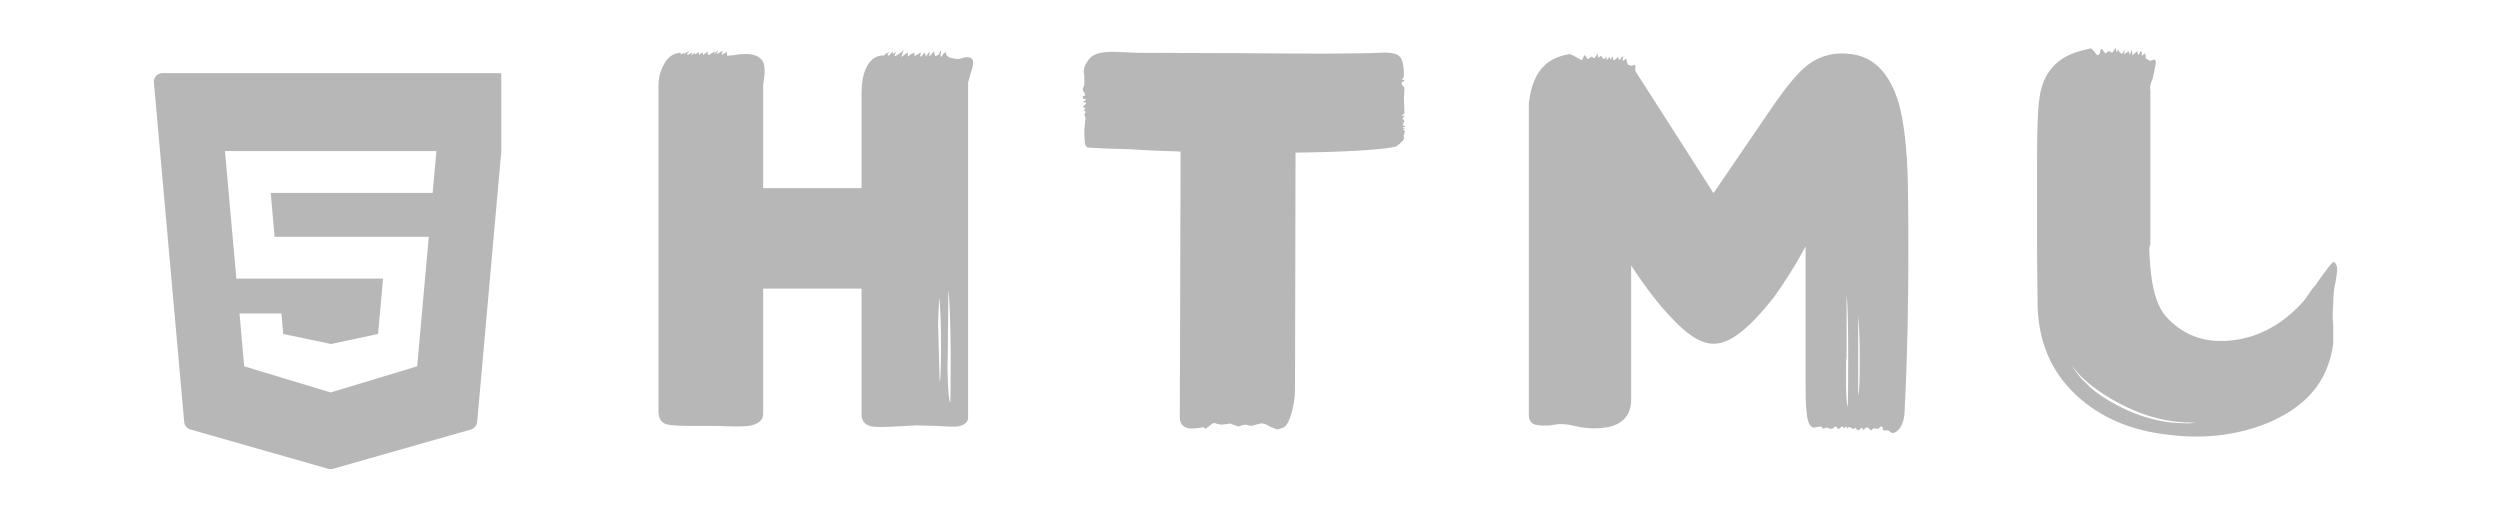 <svg xmlns="http://www.w3.org/2000/svg" xmlns:xlink="http://www.w3.org/1999/xlink" width="198" zoomAndPan="magnify" viewBox="0 0 148.5 31.5" height="42" preserveAspectRatio="xMidYMid meet" version="1.0"><defs><g/><clipPath id="be10c07e2e"><path d="M 9.105 4.316 L 29.777 4.316 L 29.777 27.941 L 9.105 27.941 Z M 9.105 4.316 " clip-rule="nonzero"/></clipPath></defs><g fill="#b7b7b7" fill-opacity="1"><g transform="translate(35.301, 28.425)"><g><path d="M 20.516 -5.734 L 20.422 -9.219 L 20.484 -10.766 C 20.555 -10.234 20.594 -9.281 20.594 -7.906 C 20.594 -6.57 20.566 -5.848 20.516 -5.734 Z M 21.141 -4.5 C 21.066 -4.664 21.02 -5.148 21 -5.953 C 20.977 -6.379 20.977 -6.895 21 -7.5 L 21.031 -11.234 C 21.102 -10.711 21.148 -9.477 21.172 -7.531 C 21.172 -5.676 21.16 -4.664 21.141 -4.5 Z M 10.031 -17.25 L 10.031 -23.406 C 10.145 -24.031 10.145 -24.477 10.031 -24.75 C 9.875 -25.02 9.602 -25.172 9.219 -25.203 C 9.125 -25.223 8.926 -25.223 8.625 -25.203 C 8.488 -25.172 8.285 -25.145 8.016 -25.125 L 7.906 -25.094 L 7.875 -25.234 C 7.875 -25.328 7.875 -25.375 7.875 -25.375 C 7.875 -25.395 7.863 -25.379 7.844 -25.328 L 7.562 -25.156 L 7.625 -25.406 L 7.422 -25.297 L 7.25 -25.203 L 7.281 -25.297 C 7.312 -25.348 7.336 -25.375 7.359 -25.375 C 7.359 -25.395 7.359 -25.406 7.359 -25.406 C 7.305 -25.406 7.25 -25.367 7.188 -25.297 C 7.113 -25.203 7.086 -25.156 7.109 -25.156 L 7.156 -25.375 L 7.016 -25.297 L 6.812 -25.156 C 6.781 -25.156 6.754 -25.18 6.734 -25.234 C 6.734 -25.234 6.734 -25.254 6.734 -25.297 L 6.734 -25.375 L 6.469 -25.156 L 6.422 -25.328 L 6.219 -25.156 L 6.219 -25.328 L 5.984 -25.203 C 5.961 -25.203 5.953 -25.223 5.953 -25.266 C 5.953 -25.266 5.961 -25.285 5.984 -25.328 L 6.016 -25.375 L 5.812 -25.156 C 5.789 -25.156 5.781 -25.172 5.781 -25.203 C 5.781 -25.203 5.789 -25.211 5.812 -25.234 C 5.812 -25.254 5.812 -25.273 5.812 -25.297 L 5.531 -25.156 L 5.531 -25.266 C 5.582 -25.305 5.609 -25.328 5.609 -25.328 C 5.609 -25.359 5.609 -25.375 5.609 -25.375 L 5.391 -25.266 L 5.328 -25.156 L 5.359 -25.297 L 5.156 -25.203 C 5.113 -25.223 5.102 -25.242 5.125 -25.266 C 5.125 -25.285 5.133 -25.297 5.156 -25.297 C 4.695 -25.273 4.352 -25.035 4.125 -24.578 C 3.914 -24.211 3.812 -23.789 3.812 -23.312 L 3.812 -4.016 C 3.812 -3.586 3.961 -3.328 4.266 -3.234 C 4.441 -3.16 4.969 -3.125 5.844 -3.125 L 7.328 -3.125 C 8.211 -3.082 8.828 -3.082 9.172 -3.125 C 9.742 -3.219 10.031 -3.457 10.031 -3.844 L 10.031 -11.281 L 15.875 -11.281 L 15.875 -3.812 C 15.875 -3.426 16.07 -3.188 16.469 -3.094 C 16.719 -3.051 17.195 -3.051 17.906 -3.094 L 19.141 -3.156 L 20.344 -3.125 C 20.988 -3.082 21.406 -3.07 21.594 -3.094 C 21.957 -3.164 22.16 -3.316 22.203 -3.547 L 22.203 -23.516 L 22.312 -23.922 C 22.406 -24.203 22.461 -24.398 22.484 -24.516 C 22.523 -24.742 22.5 -24.891 22.406 -24.953 C 22.344 -25.004 22.242 -25.031 22.109 -25.031 C 22.035 -25.031 21.93 -25.004 21.797 -24.953 L 21.625 -24.922 C 21.488 -24.922 21.348 -24.941 21.203 -24.984 C 20.953 -25.055 20.852 -25.172 20.906 -25.328 L 20.766 -25.266 L 20.594 -25.031 L 20.562 -25.156 C 20.582 -25.227 20.594 -25.285 20.594 -25.328 C 20.594 -25.398 20.582 -25.445 20.562 -25.469 C 20.582 -25.469 20.566 -25.41 20.516 -25.297 C 20.473 -25.18 20.383 -25.113 20.25 -25.094 L 20.172 -25.375 L 20.047 -25.234 L 19.938 -25.094 C 19.895 -25.094 19.883 -25.113 19.906 -25.156 C 19.906 -25.156 19.906 -25.18 19.906 -25.234 L 19.938 -25.328 C 19.914 -25.328 19.895 -25.316 19.875 -25.297 C 19.844 -25.273 19.816 -25.242 19.797 -25.203 C 19.773 -25.148 19.754 -25.125 19.734 -25.125 C 19.734 -25.082 19.723 -25.062 19.703 -25.062 L 19.625 -25.297 L 19.422 -25.062 C 19.379 -25.062 19.359 -25.082 19.359 -25.125 C 19.359 -25.125 19.367 -25.148 19.391 -25.203 C 19.391 -25.242 19.391 -25.266 19.391 -25.266 C 19.391 -25.285 19.379 -25.297 19.359 -25.297 L 19.047 -25.094 L 19.016 -25.156 C 19.016 -25.207 19.016 -25.242 19.016 -25.266 C 19.016 -25.285 19.016 -25.297 19.016 -25.297 L 18.797 -25.203 L 18.625 -25.062 L 18.625 -25.203 C 18.625 -25.242 18.625 -25.266 18.625 -25.266 C 18.656 -25.285 18.656 -25.297 18.625 -25.297 L 18.5 -25.234 C 18.406 -25.16 18.348 -25.113 18.328 -25.094 C 18.254 -25.051 18.227 -25.039 18.25 -25.062 L 18.359 -25.406 L 18.422 -25.469 L 18.359 -25.438 C 18.285 -25.363 18.219 -25.305 18.156 -25.266 C 18.062 -25.191 17.969 -25.133 17.875 -25.094 C 17.832 -25.07 17.832 -25.117 17.875 -25.234 C 17.914 -25.328 17.953 -25.375 17.984 -25.375 L 17.844 -25.297 L 17.734 -25.203 L 17.734 -25.297 L 17.766 -25.406 L 17.5 -25.125 C 17.445 -25.125 17.422 -25.148 17.422 -25.203 C 17.422 -25.203 17.438 -25.223 17.469 -25.266 C 17.488 -25.285 17.508 -25.305 17.531 -25.328 C 17.531 -25.328 17.52 -25.328 17.5 -25.328 L 17.25 -25.203 L 17.219 -25.125 L 17.016 -25.125 C 16.629 -25.062 16.332 -24.801 16.125 -24.344 C 15.957 -23.945 15.875 -23.473 15.875 -22.922 L 15.875 -17.25 Z M 10.031 -17.25 "/></g></g></g><g fill="#b7b7b7" fill-opacity="1"><g transform="translate(61.424, 28.425)"><g><path d="M 8.703 -19.422 L 8.656 -3.641 C 8.656 -3.273 8.828 -3.055 9.172 -2.984 C 9.379 -2.961 9.645 -2.977 9.969 -3.031 L 10 -3.062 C 10.02 -3.062 10.031 -3.062 10.031 -3.062 C 10.082 -3.039 10.129 -3.004 10.172 -2.953 L 10.375 -3.094 C 10.469 -3.164 10.539 -3.223 10.594 -3.266 C 10.676 -3.305 10.754 -3.305 10.828 -3.266 C 10.848 -3.242 10.895 -3.234 10.969 -3.234 C 11.008 -3.211 11.078 -3.203 11.172 -3.203 L 11.406 -3.234 L 11.656 -3.266 L 11.75 -3.234 C 11.844 -3.18 11.914 -3.156 11.969 -3.156 C 12.031 -3.113 12.109 -3.094 12.203 -3.094 L 12.312 -3.156 L 12.547 -3.203 L 12.891 -3.125 L 13.438 -3.266 C 13.508 -3.285 13.602 -3.273 13.719 -3.234 C 13.781 -3.211 13.895 -3.156 14.062 -3.062 C 14.195 -3.008 14.285 -2.973 14.328 -2.953 C 14.398 -2.93 14.457 -2.922 14.5 -2.922 L 14.812 -3.031 C 14.977 -3.094 15.141 -3.379 15.297 -3.891 C 15.43 -4.367 15.5 -4.836 15.5 -5.297 L 15.531 -19.359 C 17.094 -19.379 18.367 -19.422 19.359 -19.484 C 20.504 -19.555 21.234 -19.641 21.547 -19.734 L 21.594 -19.797 C 21.707 -19.867 21.785 -19.938 21.828 -20 C 21.922 -20.07 21.969 -20.145 21.969 -20.219 C 21.969 -20.332 21.957 -20.391 21.938 -20.391 C 21.938 -20.391 21.945 -20.391 21.969 -20.391 L 22.031 -20.656 L 21.891 -20.734 L 22.031 -20.766 L 21.891 -20.859 L 22.062 -20.906 L 21.891 -21 L 22 -21.25 L 21.891 -21.375 L 21.891 -21.422 L 22.031 -21.547 L 21.828 -21.547 L 22 -21.688 L 21.969 -22.578 L 22 -23.141 C 22 -23.18 21.988 -23.223 21.969 -23.266 C 21.945 -23.266 21.922 -23.289 21.891 -23.344 L 21.828 -23.438 C 21.828 -23.508 21.836 -23.547 21.859 -23.547 C 21.859 -23.566 21.883 -23.578 21.938 -23.578 L 22 -23.609 C 22 -23.66 21.961 -23.688 21.891 -23.688 C 21.867 -23.688 21.848 -23.688 21.828 -23.688 C 21.828 -23.688 21.848 -23.707 21.891 -23.75 C 21.941 -23.801 21.969 -23.859 21.969 -23.922 C 21.969 -24.516 21.883 -24.895 21.719 -25.062 C 21.562 -25.238 21.207 -25.316 20.656 -25.297 C 19.488 -25.234 16.719 -25.223 12.344 -25.266 C 5.758 -25.285 3.688 -25.297 6.125 -25.297 L 5.328 -25.328 C 4.68 -25.359 4.242 -25.348 4.016 -25.297 C 3.609 -25.234 3.32 -25.051 3.156 -24.75 C 3.07 -24.633 3.016 -24.52 2.984 -24.406 C 2.961 -24.363 2.953 -24.258 2.953 -24.094 L 2.984 -23.922 L 2.984 -23.406 L 2.922 -23.234 C 2.898 -23.172 2.891 -23.125 2.891 -23.094 C 2.891 -23.051 2.91 -23.008 2.953 -22.969 L 3.062 -22.75 L 2.984 -22.75 C 2.941 -22.727 2.91 -22.707 2.891 -22.688 C 2.867 -22.664 2.879 -22.617 2.922 -22.547 C 2.961 -22.547 3 -22.547 3.031 -22.547 C 3.07 -22.547 3.082 -22.523 3.062 -22.484 L 2.922 -22.375 C 2.922 -22.352 2.93 -22.344 2.953 -22.344 C 2.953 -22.344 2.977 -22.344 3.031 -22.344 C 3.051 -22.344 3.062 -22.344 3.062 -22.344 C 3.082 -22.32 3.094 -22.301 3.094 -22.281 C 3.07 -22.227 3.035 -22.191 2.984 -22.172 C 2.961 -22.129 2.941 -22.109 2.922 -22.109 C 2.879 -22.109 2.867 -22.109 2.891 -22.109 C 2.91 -22.078 2.941 -22.051 2.984 -22.031 L 3.062 -21.969 L 2.953 -21.891 L 3.062 -21.766 L 2.984 -21.656 L 3.031 -21.484 L 3.062 -21.344 C 3.039 -21.32 3.016 -21.102 2.984 -20.688 C 2.984 -20.258 3 -20.047 3.031 -20.047 C 3 -19.973 3.008 -19.891 3.062 -19.797 C 3.102 -19.703 3.16 -19.656 3.234 -19.656 C 3.848 -19.613 4.66 -19.582 5.672 -19.562 C 6.398 -19.508 7.41 -19.461 8.703 -19.422 Z M 8.703 -19.422 "/></g></g></g><g fill="#b7b7b7" fill-opacity="1"><g transform="translate(86.86, 28.425)"><g><path d="M 23.516 -4.953 L 23.516 -9.656 C 23.578 -9.082 23.609 -8.191 23.609 -6.984 C 23.609 -5.766 23.578 -5.086 23.516 -4.953 Z M 22.891 -4.234 C 22.848 -4.367 22.816 -4.754 22.797 -5.391 C 22.797 -5.734 22.797 -6.25 22.797 -6.938 L 22.828 -7.219 L 22.828 -10.938 C 22.891 -10.406 22.922 -9.176 22.922 -7.25 C 22.922 -5.375 22.91 -4.367 22.891 -4.234 Z M 10.031 -12.656 C 10.906 -11.32 11.723 -10.266 12.484 -9.484 C 13.328 -8.586 14.07 -8.098 14.719 -8.016 C 15.312 -7.941 15.961 -8.203 16.672 -8.797 C 17.242 -9.273 17.863 -9.941 18.531 -10.797 C 18.969 -11.41 19.414 -12.098 19.875 -12.859 C 20.219 -13.473 20.391 -13.781 20.391 -13.781 L 20.391 -5.469 C 20.391 -4.781 20.41 -4.273 20.453 -3.953 C 20.492 -3.422 20.617 -3.113 20.828 -3.031 C 20.848 -3.031 20.883 -3.031 20.938 -3.031 C 20.957 -3.031 21.004 -3.039 21.078 -3.062 L 21.312 -3.094 L 21.453 -2.953 L 21.625 -3.031 L 21.859 -2.953 C 21.93 -2.953 21.988 -2.961 22.031 -2.984 C 22.051 -3.016 22.078 -3.039 22.109 -3.062 L 22.172 -3.094 C 22.191 -3.094 22.211 -3.082 22.234 -3.062 C 22.234 -3.062 22.25 -3.035 22.281 -2.984 C 22.301 -2.961 22.312 -2.953 22.312 -2.953 C 22.332 -2.953 22.352 -2.953 22.375 -2.953 L 22.547 -3.094 L 22.625 -3.062 L 22.656 -2.984 L 22.828 -3.094 L 22.859 -2.984 L 22.859 -2.922 C 22.859 -2.961 22.879 -3 22.922 -3.031 C 22.973 -3.07 23.02 -3.07 23.062 -3.031 L 23.172 -2.953 C 23.172 -2.953 23.18 -2.953 23.203 -2.953 C 23.203 -2.93 23.211 -2.93 23.234 -2.953 L 23.375 -3.031 C 23.352 -3.031 23.363 -3.004 23.406 -2.953 C 23.457 -2.891 23.504 -2.859 23.547 -2.859 L 23.719 -3.031 L 23.859 -2.859 L 23.891 -2.953 L 24 -3.031 C 24.02 -3.051 24.039 -3.051 24.062 -3.031 C 24.082 -3.031 24.117 -3.004 24.172 -2.953 C 24.191 -2.93 24.211 -2.91 24.234 -2.891 C 24.254 -2.867 24.273 -2.859 24.297 -2.859 L 24.344 -2.922 L 24.438 -2.984 L 24.688 -2.953 C 24.707 -2.953 24.727 -2.961 24.75 -2.984 C 24.77 -3.016 24.789 -3.039 24.812 -3.062 L 24.891 -3.094 C 24.91 -3.094 24.93 -3.082 24.953 -3.062 C 24.953 -3.062 24.961 -3.035 24.984 -2.984 C 24.984 -2.941 24.984 -2.91 24.984 -2.891 C 25.016 -2.867 25.051 -2.859 25.094 -2.859 L 25.297 -2.859 C 25.367 -2.805 25.438 -2.758 25.5 -2.719 C 25.551 -2.695 25.598 -2.695 25.641 -2.719 C 25.773 -2.758 25.898 -2.863 26.016 -3.031 C 26.16 -3.258 26.242 -3.531 26.266 -3.844 C 26.379 -6.07 26.445 -8.148 26.469 -10.078 C 26.508 -12.504 26.508 -14.969 26.469 -17.469 C 26.426 -19.551 26.242 -21.164 25.922 -22.312 C 25.391 -24.051 24.473 -25.016 23.172 -25.203 C 22.141 -25.359 21.234 -25.129 20.453 -24.516 C 19.898 -24.078 19.164 -23.18 18.25 -21.828 L 14.922 -16.953 L 10.281 -24.203 C 10.281 -24.266 10.281 -24.32 10.281 -24.375 C 10.281 -24.438 10.281 -24.484 10.281 -24.516 C 10.258 -24.555 10.234 -24.578 10.203 -24.578 C 10.203 -24.578 10.18 -24.566 10.141 -24.547 L 10.031 -24.516 C 10.031 -24.516 10.008 -24.523 9.969 -24.547 C 9.945 -24.547 9.91 -24.555 9.859 -24.578 L 9.828 -24.609 L 9.766 -24.781 L 9.766 -24.922 L 9.688 -24.922 C 9.664 -24.879 9.645 -24.859 9.625 -24.859 C 9.582 -24.828 9.562 -24.812 9.562 -24.812 C 9.531 -24.863 9.516 -24.898 9.516 -24.922 C 9.516 -24.922 9.531 -24.941 9.562 -24.984 L 9.562 -25.031 C 9.531 -25.07 9.504 -25.082 9.484 -25.062 C 9.461 -25.039 9.441 -25.004 9.422 -24.953 C 9.398 -24.91 9.375 -24.891 9.344 -24.891 C 9.32 -24.867 9.312 -24.859 9.312 -24.859 L 9.25 -25.062 C 9.25 -25.082 9.25 -25.094 9.25 -25.094 C 9.25 -25.094 9.25 -25.082 9.25 -25.062 C 9.227 -25.008 9.18 -24.961 9.109 -24.922 C 9.066 -24.848 9.02 -24.828 8.969 -24.859 L 8.938 -25.094 L 8.797 -24.859 L 8.766 -25.062 L 8.594 -24.859 L 8.562 -25.031 L 8.562 -25.094 L 8.484 -24.953 C 8.461 -24.93 8.453 -24.922 8.453 -24.922 C 8.359 -24.941 8.301 -24.988 8.281 -25.062 C 8.238 -25.102 8.227 -25.125 8.25 -25.125 L 8.078 -24.984 C 8.078 -25.078 8.066 -25.133 8.047 -25.156 C 8.047 -25.227 8.035 -25.242 8.016 -25.203 L 7.938 -25.094 L 7.875 -24.984 C 7.82 -24.984 7.797 -24.984 7.797 -24.984 C 7.773 -24.984 7.754 -25 7.734 -25.031 L 7.672 -25.062 L 7.562 -24.984 L 7.5 -24.922 C 7.445 -24.922 7.41 -24.941 7.391 -24.984 C 7.367 -25.016 7.348 -25.051 7.328 -25.094 C 7.297 -25.113 7.281 -25.133 7.281 -25.156 C 7.258 -25.156 7.25 -25.145 7.25 -25.125 L 7.188 -25.031 C 7.164 -24.977 7.156 -24.941 7.156 -24.922 C 7.125 -24.879 7.098 -24.859 7.078 -24.859 L 6.766 -25.031 C 6.648 -25.094 6.57 -25.133 6.531 -25.156 C 6.438 -25.207 6.367 -25.223 6.328 -25.203 C 5.754 -25.109 5.285 -24.898 4.922 -24.578 C 4.391 -24.098 4.066 -23.332 3.953 -22.281 L 3.953 -3.75 C 3.953 -3.469 4.078 -3.285 4.328 -3.203 C 4.535 -3.148 4.879 -3.133 5.359 -3.156 C 5.148 -3.156 5.273 -3.18 5.734 -3.234 C 6.055 -3.234 6.32 -3.207 6.531 -3.156 C 7.312 -2.957 8.035 -2.926 8.703 -3.062 C 9.586 -3.27 10.031 -3.816 10.031 -4.703 Z M 10.031 -12.656 "/></g></g></g><g fill="#b7b7b7" fill-opacity="1"><g transform="translate(117.109, 28.425)"><g><path d="M 13.031 -3.328 C 13.301 -3.328 13.332 -3.316 13.125 -3.297 C 12.945 -3.273 12.676 -3.273 12.312 -3.297 C 11.82 -3.316 11.348 -3.383 10.891 -3.5 C 10.273 -3.645 9.703 -3.844 9.172 -4.094 C 8.078 -4.613 7.273 -5.148 6.766 -5.703 C 6.379 -6.047 6.035 -6.531 5.734 -7.156 C 6.109 -6.301 7.016 -5.461 8.453 -4.641 C 9.992 -3.766 11.52 -3.328 13.031 -3.328 Z M 8.734 -25.5 L 8.594 -25.297 L 8.594 -25.438 C 8.57 -25.508 8.562 -25.555 8.562 -25.578 C 8.539 -25.598 8.531 -25.586 8.531 -25.547 L 8.359 -25.297 L 8.281 -25.297 C 8.375 -25.254 8.352 -25.281 8.219 -25.375 C 8.195 -25.375 8.172 -25.375 8.141 -25.375 L 8.047 -25.328 L 7.969 -25.234 L 7.844 -25.375 C 7.812 -25.438 7.785 -25.477 7.766 -25.5 C 7.742 -25.531 7.723 -25.531 7.703 -25.5 L 7.672 -25.469 C 7.641 -25.375 7.625 -25.305 7.625 -25.266 C 7.582 -25.191 7.539 -25.156 7.5 -25.156 C 7.445 -25.156 7.41 -25.18 7.391 -25.234 C 7.367 -25.254 7.332 -25.301 7.281 -25.375 C 7.238 -25.438 7.195 -25.477 7.156 -25.5 C 7.125 -25.551 7.098 -25.566 7.078 -25.547 C 6.328 -25.398 5.742 -25.18 5.328 -24.891 C 4.566 -24.359 4.129 -23.547 4.016 -22.453 C 3.93 -21.828 3.891 -20.609 3.891 -18.797 C 3.891 -17.723 3.891 -15.984 3.891 -13.578 L 3.922 -10.516 C 3.922 -8.223 4.695 -6.359 6.25 -4.922 C 7.656 -3.629 9.445 -2.859 11.625 -2.609 C 13.707 -2.336 15.641 -2.547 17.422 -3.234 C 19.305 -3.984 20.535 -5.094 21.109 -6.562 C 21.316 -7.094 21.441 -7.578 21.484 -8.016 C 21.484 -8.285 21.484 -8.648 21.484 -9.109 C 21.461 -9.336 21.453 -9.52 21.453 -9.656 C 21.453 -9.883 21.461 -10.082 21.484 -10.25 C 21.484 -10.52 21.492 -10.789 21.516 -11.062 C 21.535 -11.227 21.57 -11.438 21.625 -11.688 C 21.688 -12.031 21.719 -12.27 21.719 -12.406 C 21.719 -12.613 21.66 -12.766 21.547 -12.859 C 21.504 -12.879 21.414 -12.812 21.281 -12.656 C 21.188 -12.539 21.016 -12.312 20.766 -11.969 C 20.555 -11.645 20.383 -11.414 20.25 -11.281 C 20.062 -11 19.891 -10.754 19.734 -10.547 C 18.535 -9.203 17.148 -8.426 15.578 -8.219 C 13.941 -8.008 12.609 -8.469 11.578 -9.594 C 11.098 -10.113 10.789 -10.992 10.656 -12.234 C 10.539 -13.336 10.531 -13.891 10.625 -13.891 L 10.625 -23.062 C 10.602 -23.133 10.602 -23.238 10.625 -23.375 C 10.645 -23.469 10.691 -23.602 10.766 -23.781 C 10.828 -24.062 10.867 -24.258 10.891 -24.375 C 10.941 -24.582 10.957 -24.727 10.938 -24.812 C 10.906 -24.863 10.879 -24.891 10.859 -24.891 C 10.836 -24.891 10.805 -24.879 10.766 -24.859 L 10.625 -24.812 C 10.602 -24.812 10.566 -24.828 10.516 -24.859 C 10.473 -24.879 10.441 -24.898 10.422 -24.922 C 10.367 -24.941 10.344 -24.961 10.344 -24.984 C 10.344 -25.016 10.344 -25.051 10.344 -25.094 L 10.312 -25.234 L 10.25 -25.234 C 10.219 -25.18 10.191 -25.156 10.172 -25.156 C 10.148 -25.133 10.129 -25.125 10.109 -25.125 L 10.109 -25.266 C 10.129 -25.285 10.141 -25.297 10.141 -25.297 C 10.141 -25.316 10.129 -25.328 10.109 -25.328 C 10.086 -25.379 10.062 -25.395 10.031 -25.375 C 10.031 -25.375 10.02 -25.348 10 -25.297 C 9.977 -25.254 9.957 -25.223 9.938 -25.203 C 9.914 -25.172 9.906 -25.156 9.906 -25.156 L 9.828 -25.406 C 9.828 -25.426 9.828 -25.438 9.828 -25.438 C 9.828 -25.438 9.828 -25.414 9.828 -25.375 L 9.766 -25.328 C 9.711 -25.266 9.664 -25.223 9.625 -25.203 C 9.602 -25.148 9.582 -25.133 9.562 -25.156 L 9.516 -25.469 L 9.391 -25.156 L 9.344 -25.375 C 9.32 -25.375 9.281 -25.348 9.219 -25.297 C 9.125 -25.254 9.078 -25.207 9.078 -25.156 L 9.078 -25.469 L 9 -25.328 C 8.977 -25.285 8.969 -25.254 8.969 -25.234 C 8.945 -25.234 8.938 -25.234 8.938 -25.234 C 8.844 -25.273 8.785 -25.32 8.766 -25.375 C 8.742 -25.395 8.734 -25.438 8.734 -25.5 Z M 8.734 -25.5 "/></g></g></g><g clip-path="url(#be10c07e2e)"><path fill="#b7b7b7" d="M 30.008 4.512 C 29.91 4.406 29.777 4.344 29.633 4.344 L 9.652 4.344 C 9.508 4.344 9.371 4.406 9.273 4.512 C 9.176 4.617 9.129 4.758 9.141 4.902 L 10.941 25.062 C 10.961 25.273 11.105 25.453 11.312 25.512 L 19.5 27.848 C 19.543 27.863 19.59 27.867 19.641 27.867 C 19.688 27.867 19.734 27.863 19.777 27.848 L 27.973 25.512 C 28.176 25.453 28.324 25.273 28.344 25.062 L 30.141 4.902 C 30.152 4.758 30.105 4.617 30.008 4.512 Z M 25.699 11.461 L 16.082 11.461 L 16.309 14.066 L 25.469 14.066 L 24.781 21.758 L 19.637 23.312 L 19.586 23.297 L 14.504 21.758 L 14.227 18.621 L 16.715 18.621 L 16.824 19.84 L 19.668 20.434 L 22.457 19.836 L 22.754 16.547 L 14.039 16.547 L 13.363 8.973 L 25.922 8.973 Z M 25.699 11.461 " fill-opacity="1" fill-rule="nonzero"/></g></svg>